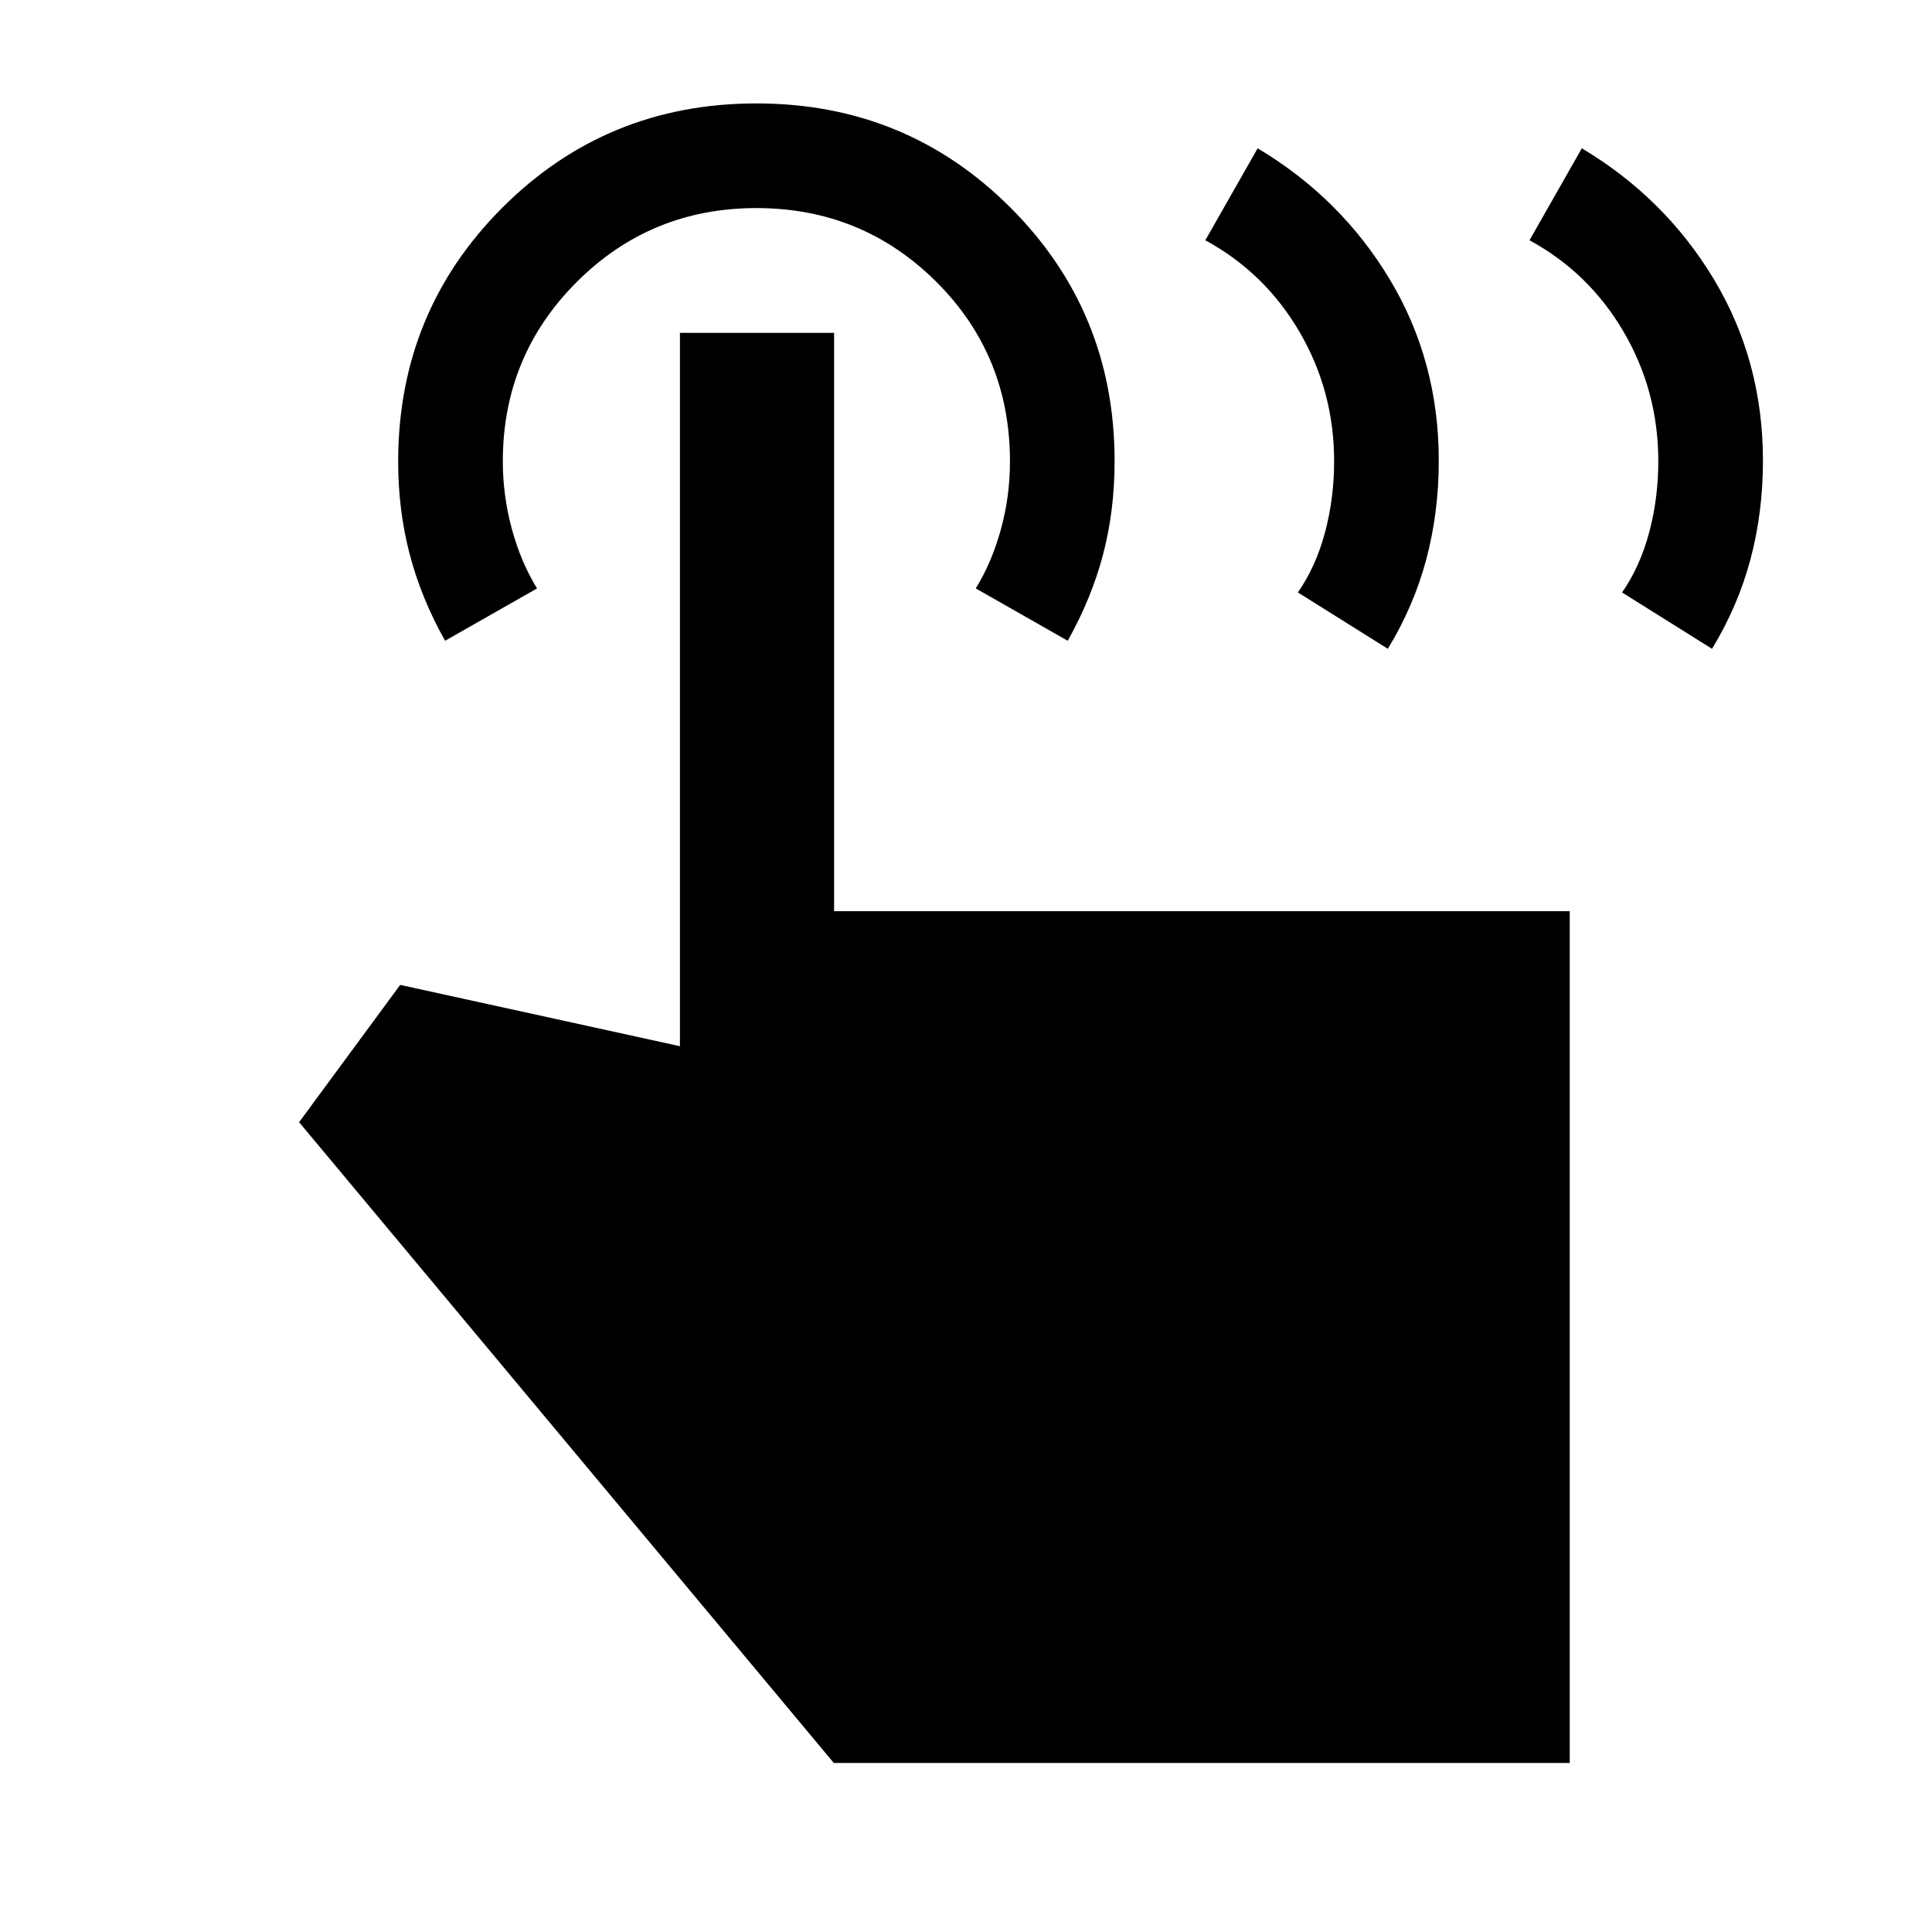 <svg xmlns="http://www.w3.org/2000/svg" height="20" viewBox="0 -960 960 960" width="20"><path d="m760-840.61 26-45.7q41.38 24.7 65.69 65.2Q876-780.61 876-731.08q0 25.77-6.23 49.08t-19.08 44.39l-44.69-28q9-13 13.5-29.95 4.5-16.94 4.5-35.29 0-34.76-17.19-64.21-17.19-29.44-46.81-45.55Zm-161.08 0 26-45.7q41.39 24.7 65.69 65.2 24.31 40.5 24.31 90.03 0 25.77-6.23 49.08t-19.08 44.39l-44.69-28q9-13 13.5-29.95 4.5-16.94 4.5-35.29 0-34.76-17.19-64.21-17.18-29.44-46.81-45.55ZM780-84H414.31L148.62-402.39l50.23-68.22 139 30.46v-354.46h76.61v287.38H780V-84ZM221.16-641.61q-11.85-21.08-17.58-42.96-5.73-21.88-5.73-46.04 0-74.44 51.78-126.22t126.22-51.78q74.43 0 126.21 51.73 51.78 51.74 51.78 126.05 0 24.52-5.73 46.33t-17.57 42.89l-45.69-26q8-13 12.5-29.4t4.5-33.69q0-52.91-36.75-89.41t-89.25-36.5q-52.5 0-89.25 36.71t-36.75 89.15q0 17.14 4.5 33.64t12.5 29.5l-45.69 26Z"/></svg>